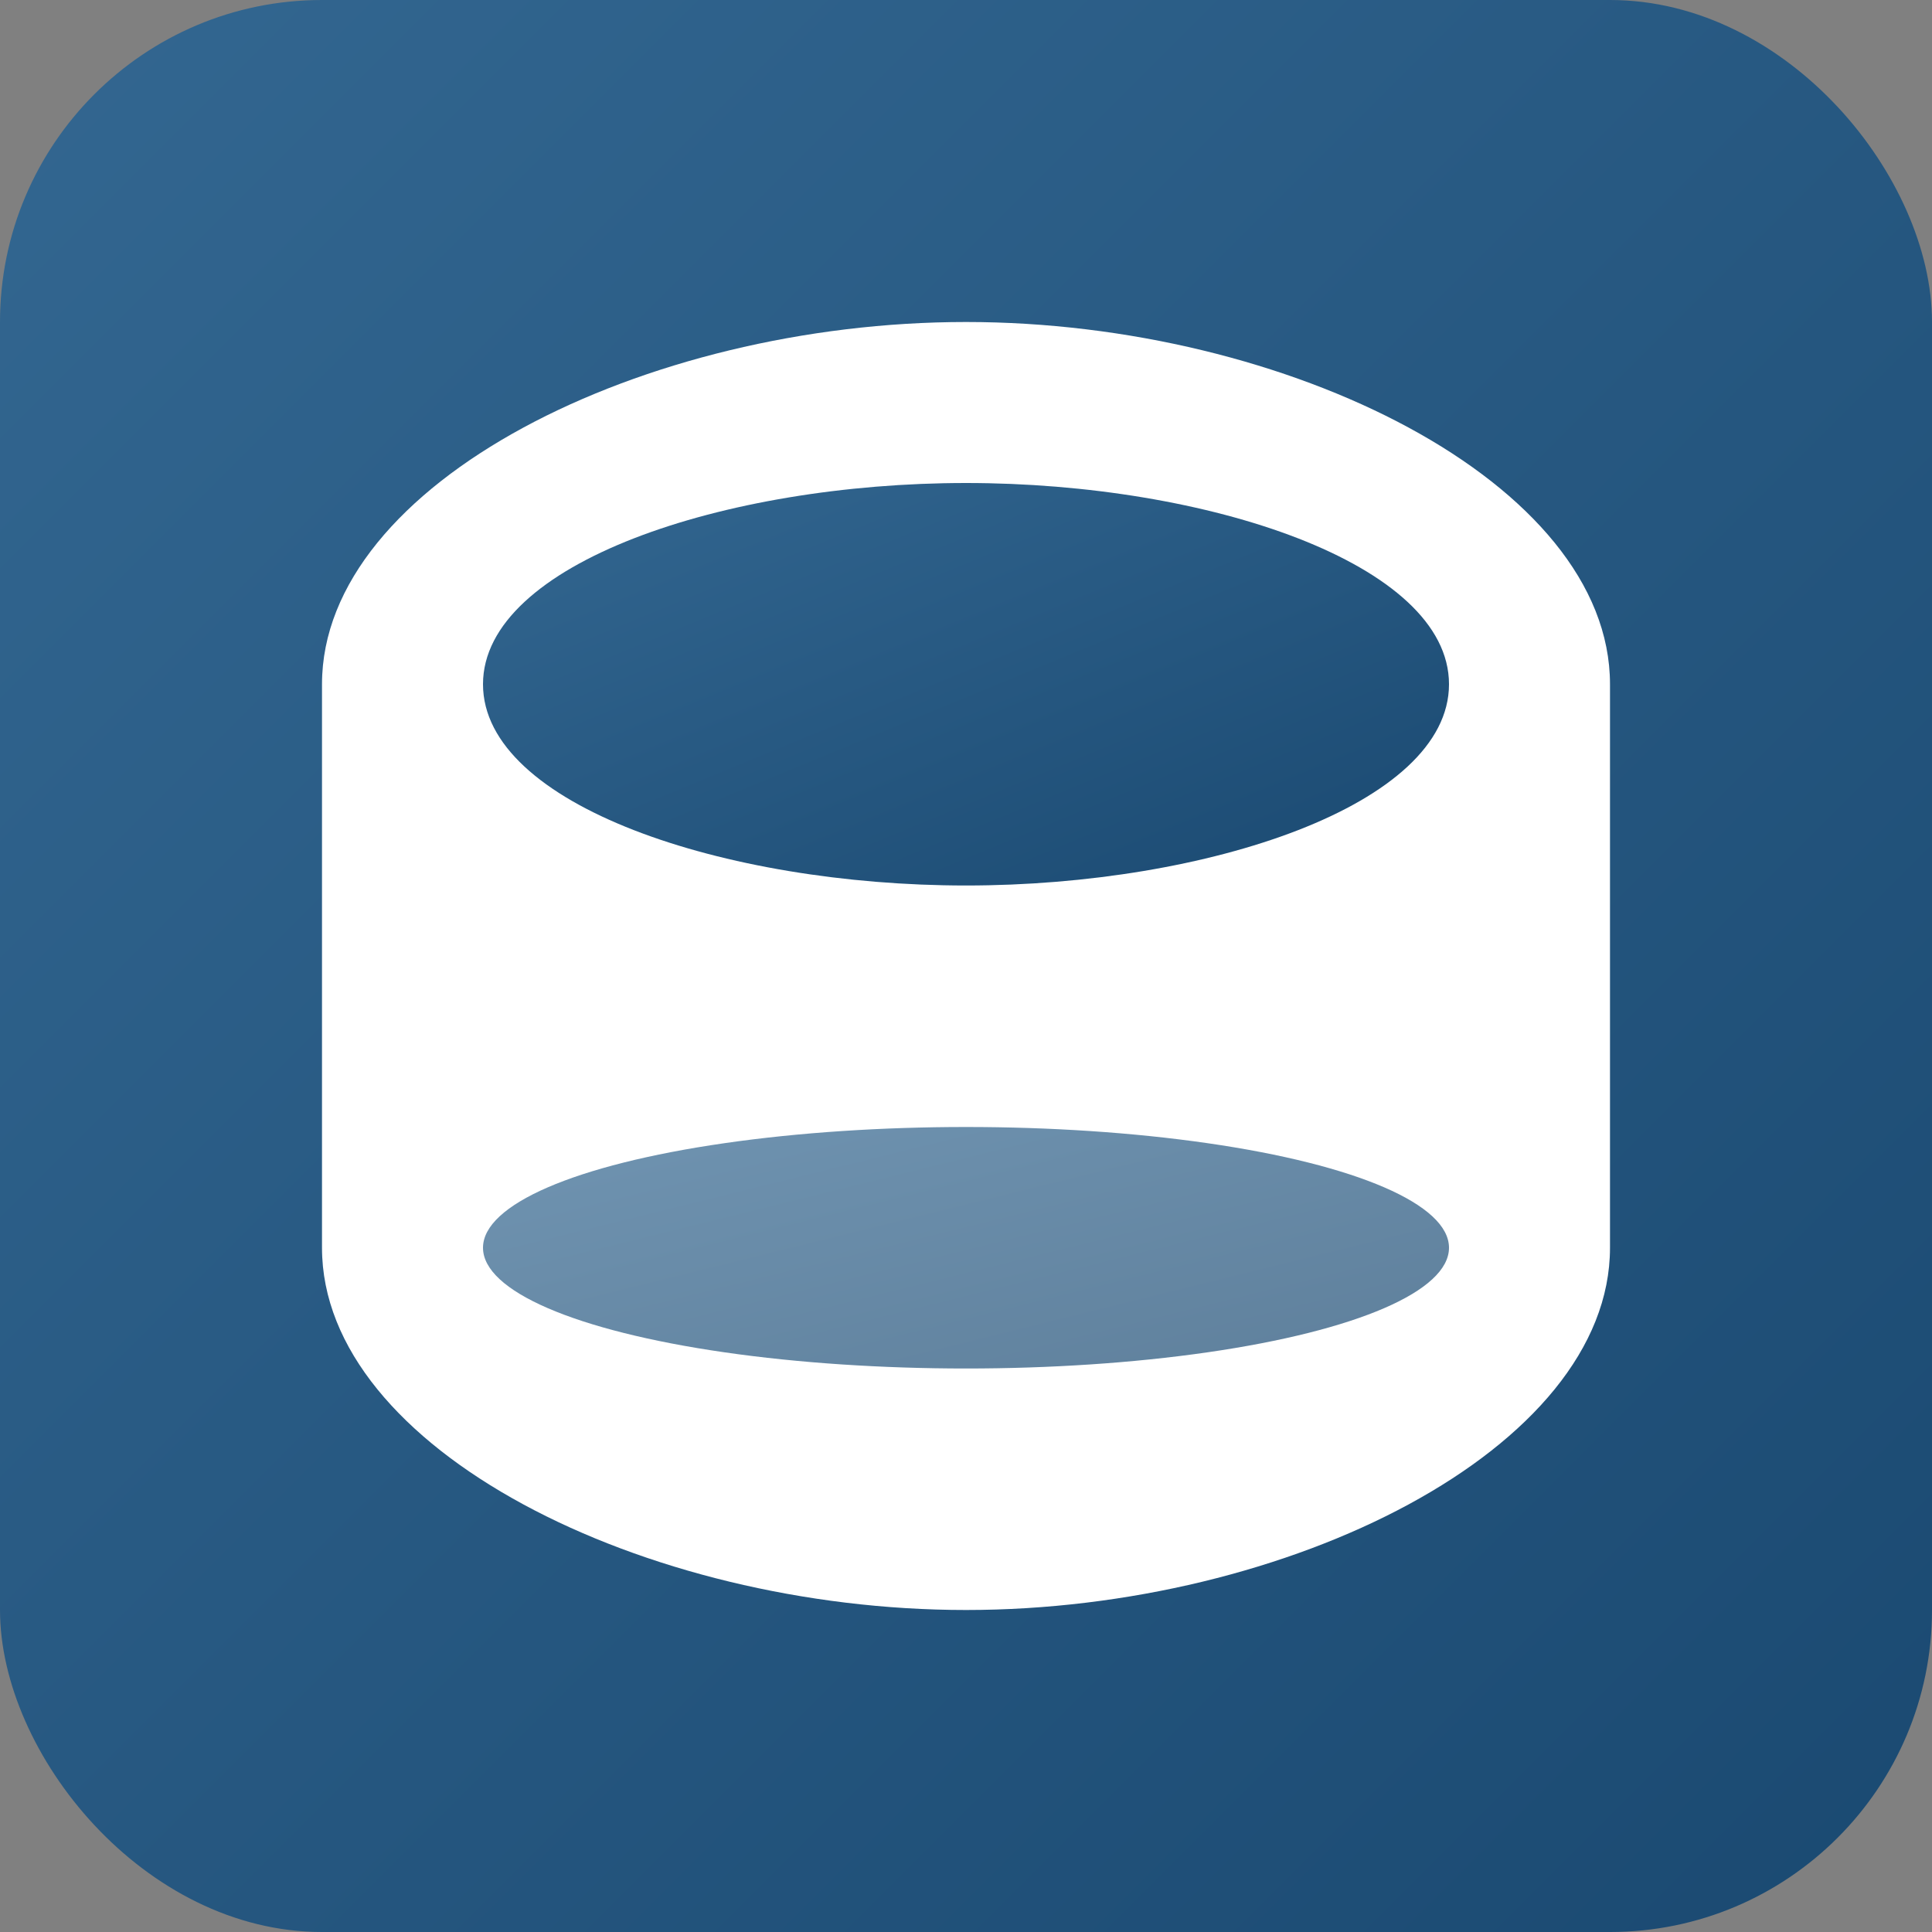 <svg width="24" height="24" viewBox="0 0 24 24" fill="none" xmlns="http://www.w3.org/2000/svg">
  <rect x="0" y="0" width="24" height="24" fill="#808080" stroke="none"/>
  <rect width="24" height="24" rx="4" fill="url(#postgresql-gradient)"/>
  <path d="M12 4C8 4 4 6 4 8.5v7C4 18 8 20 12 20s8-2 8-4.5v-7C20 6 16 4 12 4z" fill="white"/>
  <path d="M12 6C9 6 6 7 6 8.5S9 11 12 11s6-1 6-2.5S15 6 12 6z" fill="url(#postgresql-gradient)"/>
  <ellipse cx="12" cy="15.5" rx="6" ry="1.5" fill="url(#postgresql-gradient)" fill-opacity="0.7"/>
  <defs>
    <linearGradient id="postgresql-gradient" x1="0%" y1="0%" x2="100%" y2="100%">
      <stop offset="0%" style="stop-color:#336791"/>
      <stop offset="100%" style="stop-color:#1A4971"/>
    </linearGradient>
  </defs>
</svg>
